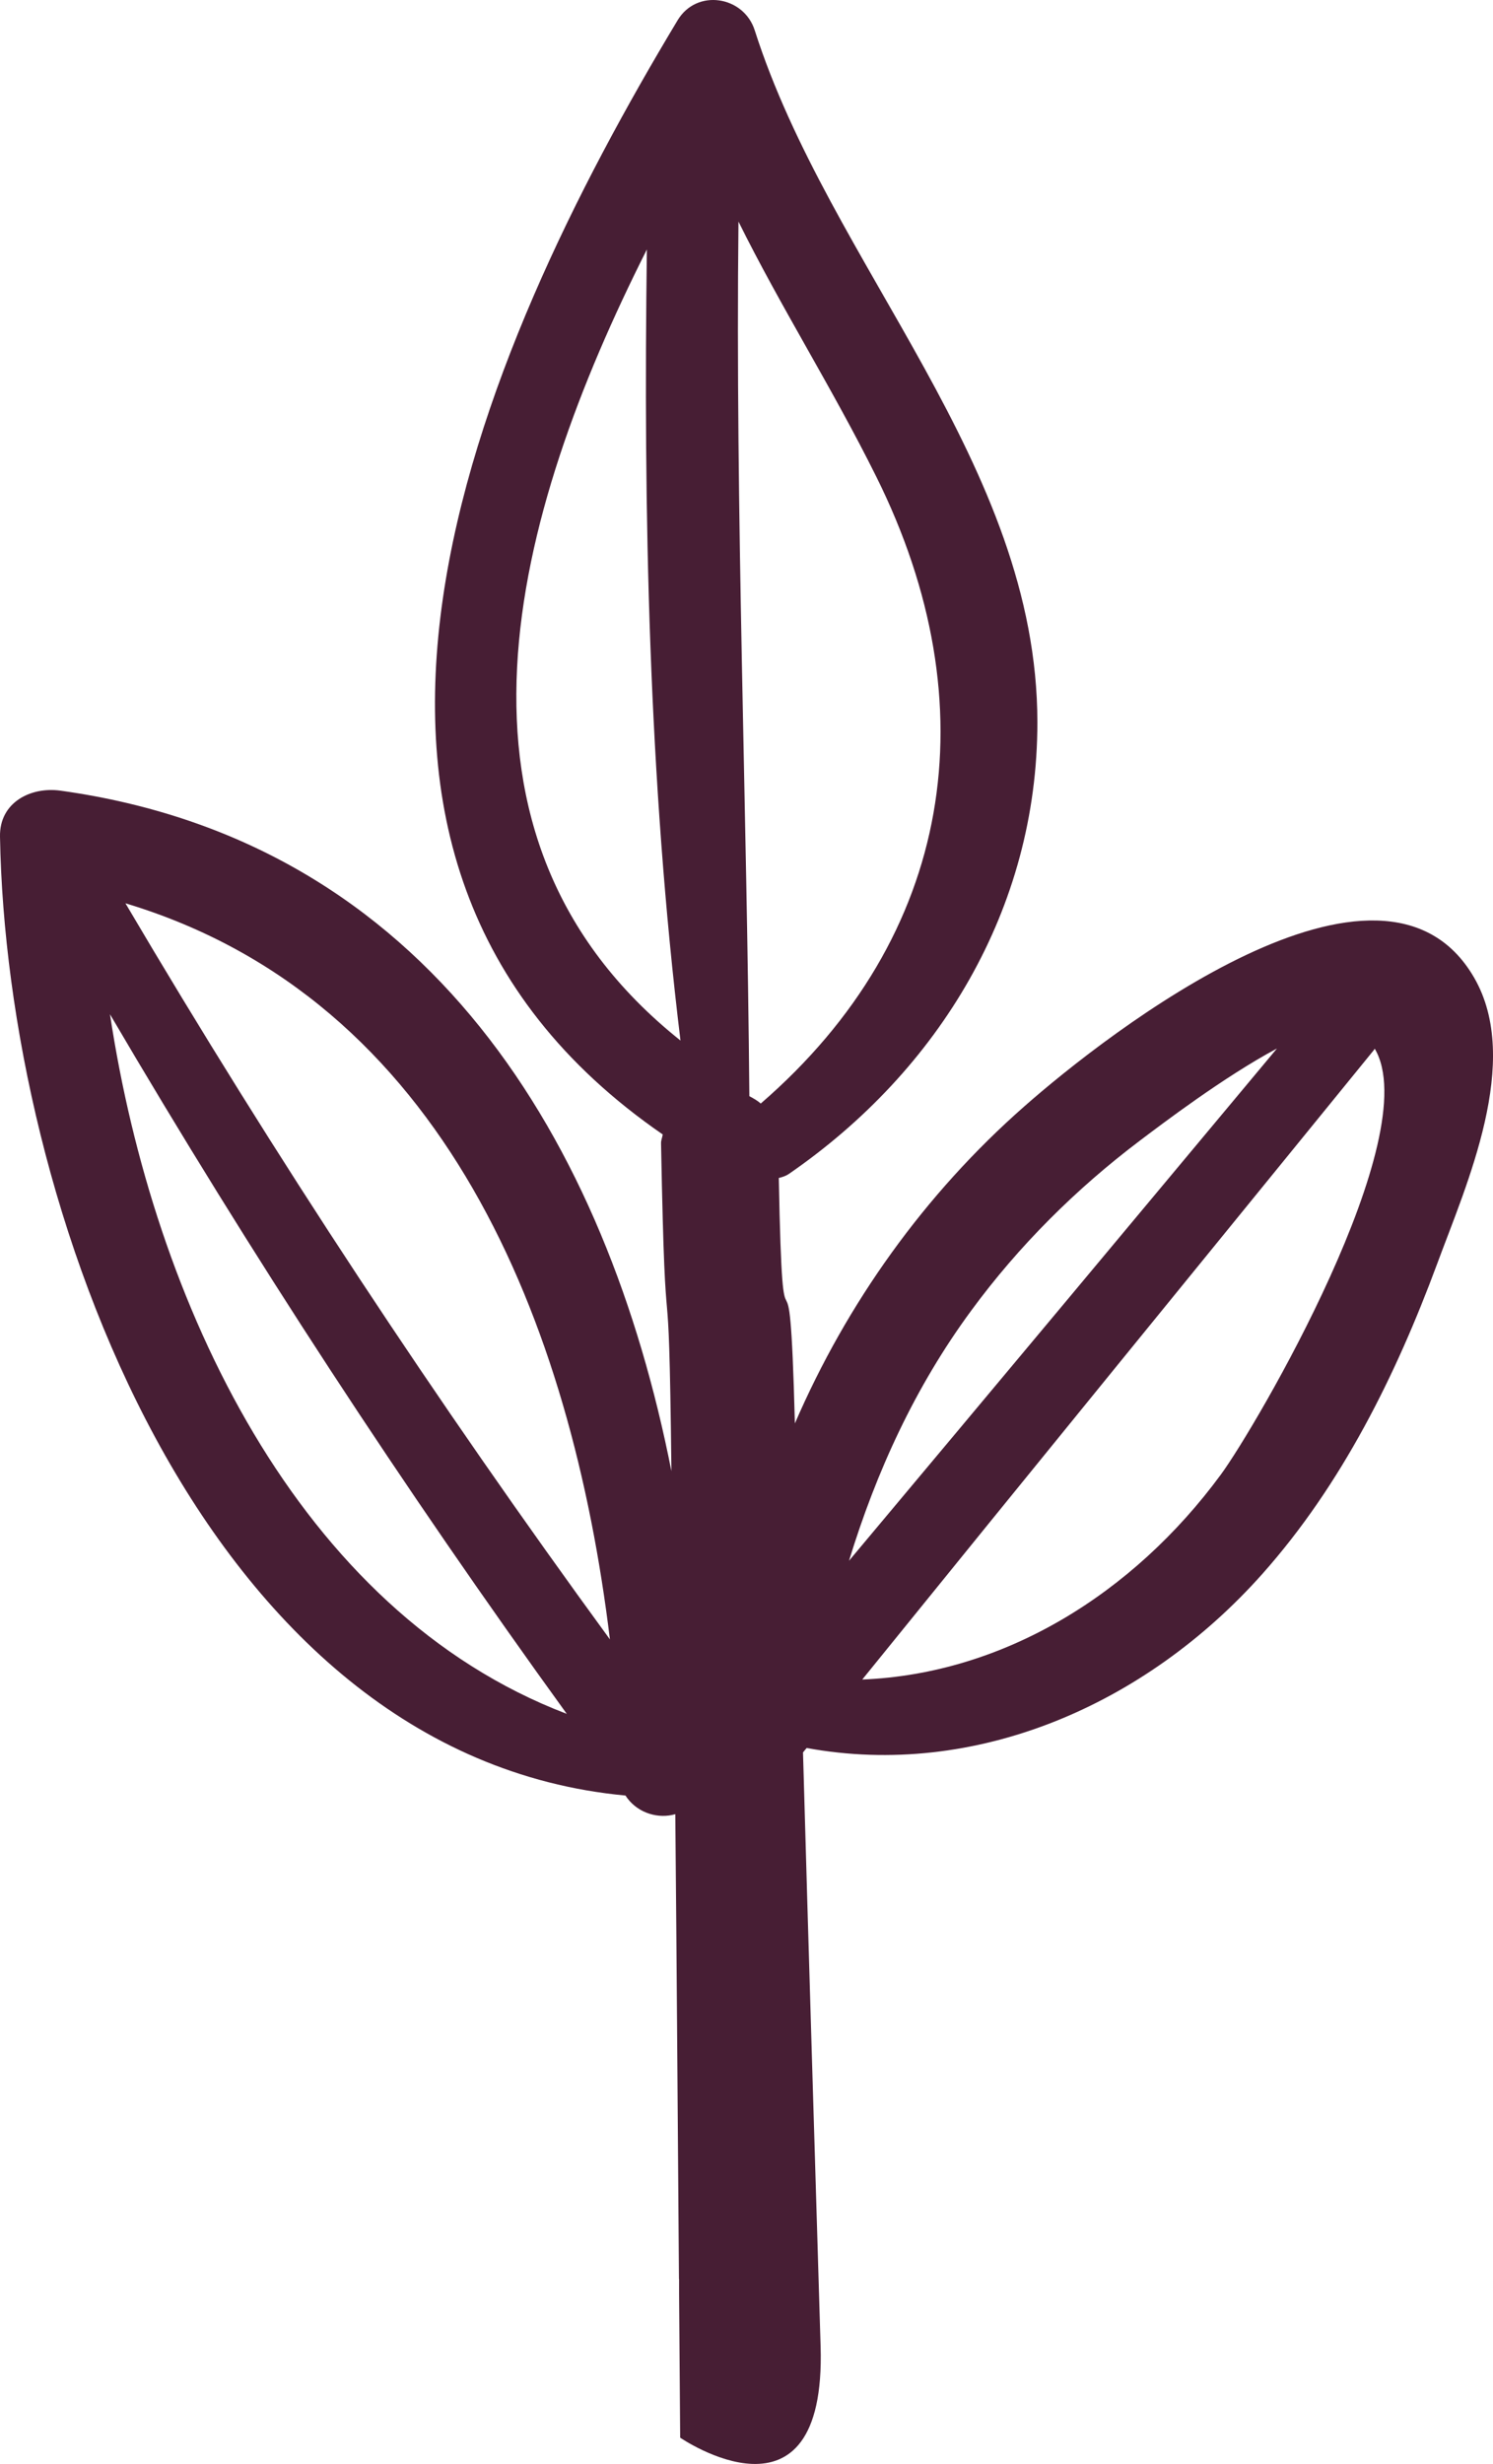 <svg version="1.1" id="图层_1" x="0px" y="0px" width="38.431px" height="63.38px" viewBox="0 0 38.431 63.38" enable-background="new 0 0 38.431 63.38" xml:space="preserve" xmlns="http://www.w3.org/2000/svg" xmlns:xlink="http://www.w3.org/1999/xlink" xmlns:xml="http://www.w3.org/XML/1998/namespace">
  <path fill="#471E34" d="M32.496,40.483c2.043-2.297,3.434-5.105,4.496-7.97c0.754-2.045,2.197-5.223,0.951-7.369
	c-2.361-4.068-9.42,1.414-11.584,3.322c-2.559,2.25-4.561,5.056-5.898,8.148c-0.15-5.755-0.305-0.568-0.414-6.314
	c0.086-0.02,0.174-0.047,0.26-0.104c3.869-2.664,6.396-6.82,6.396-11.615c-0.002-6.641-5.34-11.744-7.275-17.799
	c-0.281-0.887-1.493-1.082-1.986-0.26C12.26,9.13,6.641,22.007,17.059,29.181c-0.011,0.082-0.047,0.148-0.043,0.238
	c0.122,6.445,0.194,1.963,0.267,8.423c-1.667-8.441-6.231-16.189-15.731-17.505C0.792,20.233-0.016,20.638,0,21.519
	c0.163,9.396,5.149,23.642,16.101,24.667c0.013,0.02,0.026,0.041,0.041,0.061c0.302,0.406,0.819,0.541,1.241,0.418
	c0.037,3.984,0.063,7.971,0.094,11.959h0.003V59c0.009,1.234,0.019,2.469,0.028,3.703c0,0,3.763,2.584,3.615-2.348
	s-0.309-10.188-0.453-15.279c0.031-0.037,0.063-0.078,0.094-0.113C25.089,45.756,29.474,43.879,32.496,40.483z M35.386,26.974
	c1.33,2.238-3.072,9.75-3.961,10.957c-2.258,3.068-5.582,5.123-9.23,5.271c4.381-5.41,8.783-10.804,13.18-16.205
	C35.378,26.989,35.38,26.981,35.386,26.974z M25.003,33.708c1.221-1.662,2.697-3.13,4.34-4.369c0.563-0.424,2.16-1.639,3.527-2.369
	c-3.668,4.396-7.338,8.789-11.016,13.177C22.556,37.856,23.556,35.672,25.003,33.708z M2.831,26.089
	c3.633,6.191,7.552,12.181,11.758,17.996C7.658,41.446,3.949,33.483,2.831,26.089z M3.229,23.235
	c8.206,2.467,11.478,10.787,12.471,18.935C11.237,36.061,7.075,29.759,3.229,23.235z M16.651,6.417
	c-0.092,6.766,0.046,13.629,0.865,20.348C10.892,21.491,13.213,13.235,16.651,6.417z M19.289,28.196
	c-0.063-7.506-0.362-14.988-0.28-22.496c1.09,2.201,2.411,4.275,3.542,6.551c2.936,5.889,1.992,11.846-2.969,16.135
	C19.494,28.306,19.39,28.251,19.289,28.196z" class="color c1"/>
</svg>